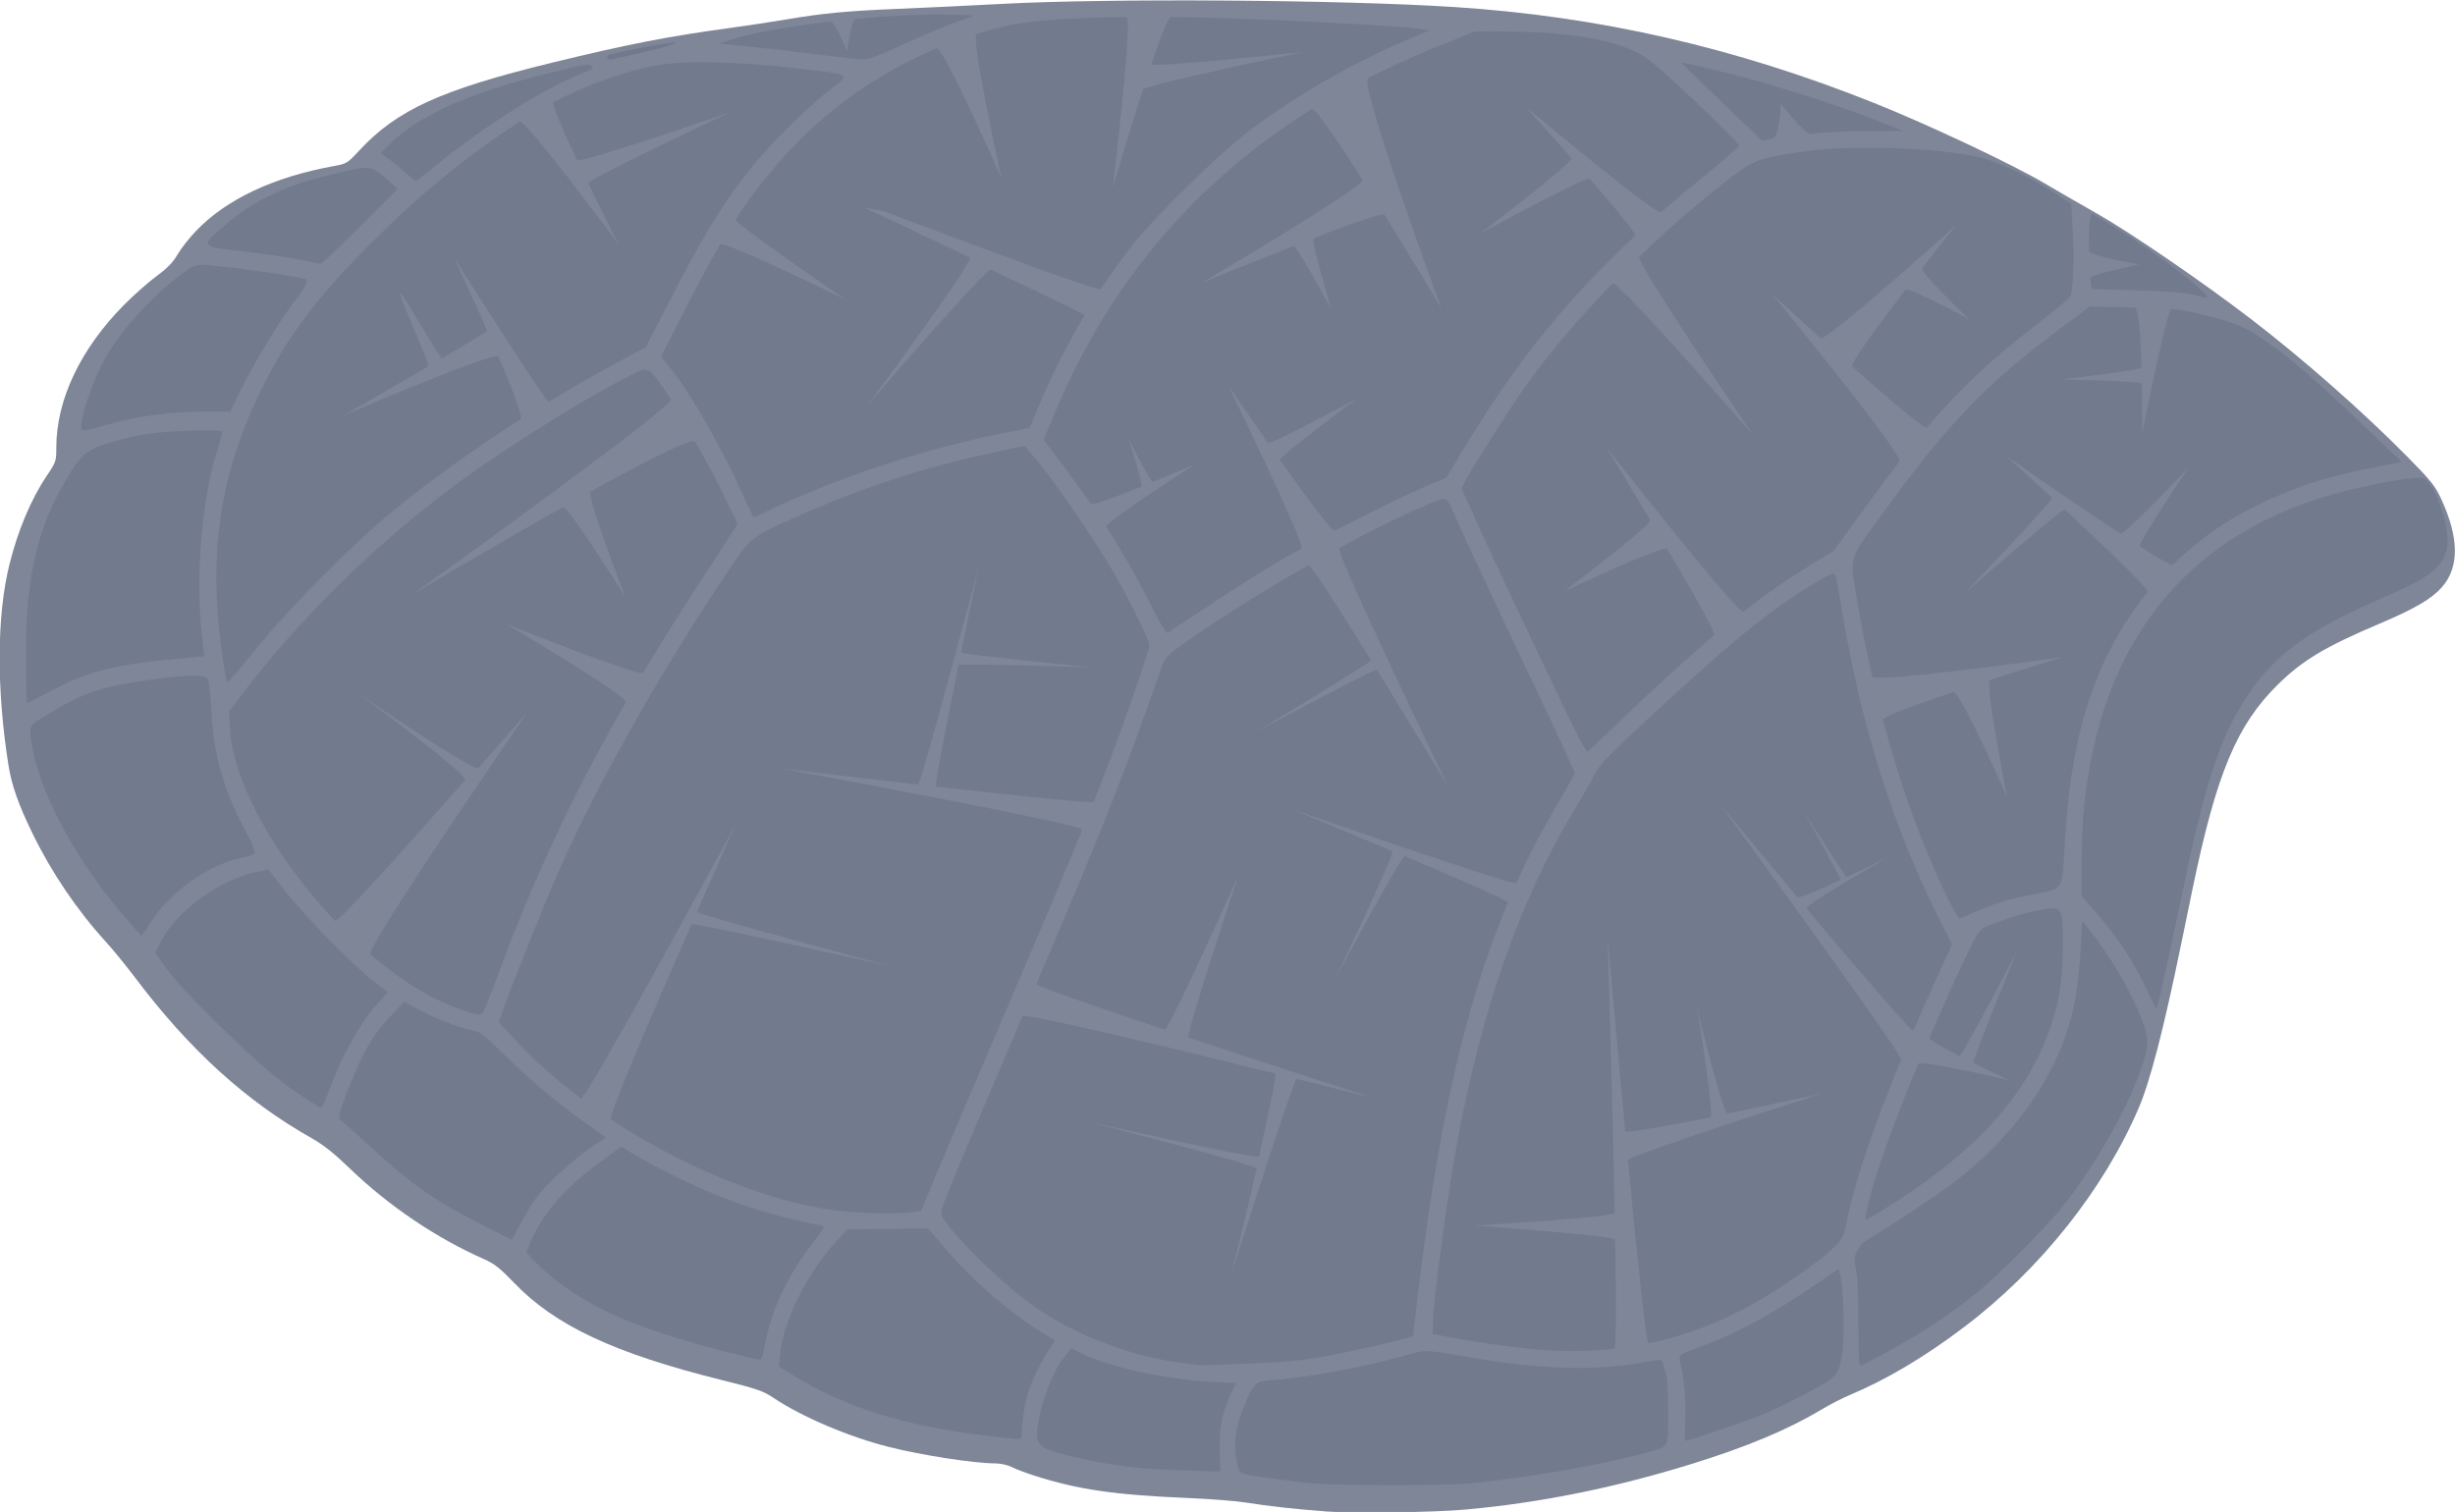 <?xml version="1.0" encoding="UTF-8" standalone="no"?>
<!-- Created with Inkscape (http://www.inkscape.org/) -->

<svg
   width="27.415mm"
   height="16.887mm"
   viewBox="0 0 27.415 16.887"
   version="1.1"
   id="svg1"
   xml:space="preserve"
   xmlns="http://www.w3.org/2000/svg"
   xmlns:svg="http://www.w3.org/2000/svg"><defs
     id="defs1" /><g
     id="g69-7"
     transform="matrix(0.259,0,0,0.259,38.719,-33.574)"><path
       style="fill:#717a8e;fill-opacity:0.903;stroke:none"
       d="m -92.324,194.807 c -1.225,-0.087 -2.495,-0.227 -3.476,-0.385 -0.41,-0.066 -1.527,-0.153 -2.483,-0.193 -3.168,-0.134 -4.718,-0.36 -6.615,-0.964 -0.361,-0.115 -0.797,-0.281 -0.969,-0.368 -0.178,-0.091 -0.482,-0.16 -0.709,-0.16 -0.912,-0.002 -3.16,-0.348 -4.582,-0.706 -1.729,-0.435 -3.747,-1.293 -4.986,-2.12 -0.452,-0.301 -0.712,-0.391 -2.249,-0.773 -4.621,-1.15 -7.175,-2.349 -8.945,-4.197 -0.595,-0.621 -0.841,-0.816 -1.275,-1.007 -2.077,-0.916 -4.14,-2.312 -5.83,-3.944 -0.654,-0.632 -1.115,-0.996 -1.618,-1.28 -2.815,-1.587 -5.252,-3.8 -7.572,-6.874 -0.409,-0.543 -0.998,-1.265 -1.308,-1.605 -1.243,-1.364 -2.332,-2.975 -3.161,-4.679 -0.594,-1.221 -0.889,-2.057 -1.023,-2.896 -0.526,-3.296 -0.512,-6.479 0.038,-8.689 0.364,-1.462 0.929,-2.808 1.598,-3.803 0.411,-0.612 0.422,-0.643 0.422,-1.231 0,-2.062 1.038,-4.252 2.916,-6.152 0.413,-0.418 1.044,-0.976 1.402,-1.241 0.483,-0.358 0.718,-0.6 0.91,-0.937 0.142,-0.25 0.504,-0.711 0.804,-1.024 1.31,-1.363 3.343,-2.319 5.925,-2.787 0.565,-0.102 0.592,-0.119 1.108,-0.675 1.624,-1.752 3.524,-2.617 8.326,-3.789 3.232,-0.789 4.998,-1.133 7.655,-1.493 0.706,-0.096 1.804,-0.262 2.441,-0.37 1.572,-0.267 2.638,-0.367 4.838,-0.456 1.026,-0.041 3.02,-0.137 4.431,-0.212 4.654,-0.248 14.652,-0.179 19.531,0.136 6.23,0.402 12.093,1.742 18.082,4.134 2.328,0.93 5.999,2.66 7.359,3.469 0.436,0.259 1.463,0.852 2.282,1.317 1.416,0.804 4.542,2.945 6.579,4.506 2.267,1.738 4.831,3.993 6.763,5.95 1.036,1.05 1.213,1.269 1.475,1.837 0.777,1.682 0.787,2.946 0.029,3.807 -0.44,0.5 -1.165,0.924 -2.686,1.57 -2.346,0.997 -3.309,1.572 -4.365,2.606 -1.787,1.75 -2.661,3.834 -3.693,8.805 -0.139,0.671 -0.366,1.77 -0.504,2.441 -0.748,3.642 -1.329,5.881 -1.824,7.036 -1.514,3.528 -4.254,6.968 -7.525,9.444 -1.718,1.301 -3.358,2.274 -4.965,2.946 -0.296,0.124 -0.836,0.403 -1.2,0.621 -1.459,0.872 -3.225,1.61 -5.647,2.357 -3.302,1.019 -6.5,1.662 -9.704,1.95 -1.317,0.119 -4.802,0.165 -6,0.081 z"
       id="path24-0" /><path
       style="opacity:1;fill:#717a8e;fill-opacity:0.903;stroke:none;stroke-width:0.354;stroke-opacity:0"
       d="m -129.478,173.216 c -1.366,-0.461 -2.587,-1.195 -4.041,-2.429 -0.272,-0.231 6.765,-10.442 6.765,-10.442 0,0 -0.905,1.037 -2.117,2.406 -0.167,0.189 -5.168,-3.209 -5.168,-3.209 0,0 4.786,3.522 4.6,3.73 -2.284,2.562 -5.48,6.204 -5.618,6.06 -2.519,-2.644 -4.379,-5.952 -4.517,-8.225 l -0.048,-0.795 0.678,-0.889 c 2.347,-3.076 5.565,-6.244 8.838,-8.701 2.096,-1.573 5.701,-3.85 7.626,-4.817 1.023,-0.514 0.845,-0.601 1.917,0.937 0.195,0.28 -11.129,8.412 -11.129,8.412 0,0 3.3,-1.969 6.465,-3.756 0.198,-0.112 2.684,3.865 2.684,3.865 0,0 -1.692,-4.422 -1.495,-4.531 2.376,-1.318 4.412,-2.363 4.524,-2.145 0.108,0.208 0.639,1.134 0.749,1.355 l 1.08,2.171 -0.561,0.869 c -0.309,0.478 -1.025,1.586 -1.592,2.463 -0.68,1.051 -1.324,2.083 -1.933,3.104 -0.112,0.187 -5.879,-2.099 -5.879,-2.099 0,0 5.273,3.127 5.139,3.361 -2.227,3.871 -3.977,7.605 -5.444,11.58 -0.351,0.952 -0.684,1.781 -0.74,1.843 -0.078,0.087 -0.257,0.06 -0.784,-0.118 z"
       id="path38-2" /><path
       style="opacity:1;fill:#717a8e;fill-opacity:0.903;stroke:none;stroke-width:0.354;stroke-opacity:0"
       d="m -113.165,181.865 c -3.049,-0.321 -6.82,-1.871 -9.993,-3.963 -0.141,-0.093 1.873,-4.762 3.481,-8.423 0.036,-0.082 8.544,1.811 8.544,1.811 0,0 -8.355,-2.242 -8.315,-2.335 0.938,-2.133 1.685,-3.804 1.685,-3.804 0,0 -6.488,11.992 -6.685,11.845 -1.004,-0.751 -1.918,-1.553 -2.694,-2.379 l -0.847,-0.903 0.237,-0.668 c 0.43,-1.211 1.783,-4.572 2.416,-6 1.635,-3.691 4.318,-8.432 7.253,-12.819 0.931,-1.392 1.003,-1.451 2.723,-2.221 2.998,-1.342 5.626,-2.206 8.738,-2.871 l 1.305,-0.279 0.26,0.301 c 0.92,1.068 2.543,3.402 3.518,5.06 0.683,1.161 1.601,3.014 1.601,3.232 0,0.191 -0.889,2.793 -1.624,4.752 -0.227,0.606 -0.479,1.256 -0.777,2.002 -0.036,0.089 -3.426,-0.272 -6.8,-0.654 -0.068,-0.008 0.464,-2.717 0.973,-5.236 0.019,-0.094 5.857,0.104 5.857,0.104 0,0 -5.764,-0.564 -5.746,-0.652 0.4,-1.97 0.757,-3.686 0.757,-3.686 0,0 -2.485,9.396 -2.617,9.381 -3.079,-0.352 -5.927,-0.695 -5.927,-0.695 0,0 13.107,2.417 13.014,2.643 -0.748,1.828 -1.756,4.215 -3.237,7.67 -1.4,3.267 -2.808,6.577 -3.13,7.355 l -0.585,1.415 -0.425,0.058 c -0.554,0.076 -2.029,0.054 -2.963,-0.045 z"
       id="path39-8" /><path
       style="opacity:1;fill:#717a8e;fill-opacity:0.903;stroke:none;stroke-width:0.354;stroke-opacity:0"
       d="m -139.727,158.956 c -0.026,-0.077 -0.092,-0.435 -0.145,-0.795 -0.677,-4.526 -0.196,-7.969 1.634,-11.705 1.143,-2.333 2.358,-3.955 4.759,-6.355 2.12,-2.119 4.021,-3.673 6.393,-5.228 0.226,-0.148 4.262,5.291 4.262,5.291 0,0 -0.638,-1.253 -1.307,-2.627 -0.076,-0.156 6.126,-3.072 6.126,-3.072 0,0 -6.524,2.247 -6.607,2.073 -0.614,-1.295 -1.124,-2.453 -1.012,-2.51 1.486,-0.761 3.159,-1.358 4.545,-1.599 1.142,-0.199 3.461,-0.143 5.893,0.143 2.527,0.296 2.404,0.201 1.343,1.034 -0.491,0.386 -1.384,1.209 -1.984,1.829 -1.841,1.904 -2.941,3.547 -4.78,7.136 l -1.038,2.027 -1.046,0.561 c -1.071,0.575 -2.125,1.177 -3.151,1.8 -0.095,0.058 -4.076,-6.216 -4.076,-6.216 0,0 0.71,1.517 1.425,3.136 0.015,0.035 -0.853,0.56 -1.945,1.203 -0.077,0.045 -1.713,-2.86 -1.792,-2.814 -0.12,0.071 1.315,3.094 1.191,3.167 -1.719,1.005 -3.675,2.126 -3.675,2.126 0,0 6.593,-2.831 6.711,-2.554 0.599,1.401 1.076,2.626 0.948,2.707 -2.094,1.335 -4.048,2.748 -5.766,4.175 -1.508,1.254 -4.162,3.929 -5.426,5.469 -1.538,1.875 -1.43,1.758 -1.484,1.598 z"
       id="path40-2" /><path
       style="opacity:1;fill:#717a8e;fill-opacity:0.903;stroke:none;stroke-width:0.354;stroke-opacity:0"
       d="m -117.52,150.841 c -0.988,-2.148 -2.283,-4.392 -3.105,-5.378 l -0.37,-0.444 1.081,-2.129 c 0.541,-1.065 1.013,-1.946 1.466,-2.717 0.125,-0.213 5.432,2.386 5.432,2.386 0,0 -4.862,-3.317 -4.763,-3.469 0.639,-0.978 1.287,-1.807 2.086,-2.707 1.766,-1.989 4.07,-3.609 6.578,-4.666 0.288,-0.121 2.803,5.613 2.803,5.613 0,0 -1.358,-6.154 -1.069,-6.243 0.487,-0.149 0.979,-0.277 1.473,-0.382 0.93,-0.197 2.74,-0.316 4.984,-0.342 0.291,-0.003 -0.59,7.354 -0.59,7.354 0,0 0.654,-2.228 1.3,-4.232 0.059,-0.184 6.898,-1.613 6.898,-1.613 0,0 -6.598,0.699 -6.538,0.523 0.39,-1.152 0.727,-2.033 0.847,-2.032 0.706,0.008 1.438,0.023 2.185,0.047 3.46,0.111 7.706,0.342 8.51,0.463 l 0.449,0.067 -0.963,0.41 c -2.361,1.004 -4.672,2.329 -6.701,3.841 -1.404,1.046 -4.219,3.806 -5.254,5.151 -0.429,0.557 -0.847,1.146 -1.247,1.757 -0.103,0.157 -9.348,-3.357 -9.348,-3.357 l -0.835,-0.148 c 0,0 2.229,1.039 4.525,2.135 0.241,0.115 -4.419,6.396 -4.419,6.396 0,0 5.13,-5.968 5.344,-5.865 1.949,0.941 4.065,1.904 4.02,1.981 -0.754,1.266 -1.425,2.593 -1.964,3.895 l -0.392,0.947 -0.812,0.157 c -3.426,0.661 -7.118,1.847 -10.109,3.247 -0.535,0.25 -0.978,0.455 -0.985,0.455 -0.007,0 -0.241,-0.495 -0.519,-1.099 z"
       id="path41-7" /><path
       style="opacity:1;fill:#717a8e;fill-opacity:0.903;stroke:none;stroke-width:0.354;stroke-opacity:0"
       d="m -114.343,131.966 c -0.952,-0.12 -2.273,-0.271 -2.935,-0.336 l -1.205,-0.118 0.485,-0.165 c 0.851,-0.289 2.516,-0.578 4.308,-0.786 0.192,-0.022 0.714,1.279 0.714,1.279 0,0 0.19,-1.377 0.352,-1.392 1.431,-0.137 2.856,-0.213 3.94,-0.19 1.22,0.026 1.283,0.036 0.921,0.146 -0.589,0.179 -1.82,0.688 -3.08,1.274 -0.732,0.34 -1.243,0.522 -1.45,0.516 -0.176,-0.005 -1.098,-0.108 -2.05,-0.227 z"
       id="path42-7" /><path
       style="opacity:1;fill:#717a8e;fill-opacity:0.903;stroke:none;stroke-width:0.354;stroke-opacity:0"
       d="m -99.789,155.887 c -0.625,-1.256 -1.27,-2.397 -2.008,-3.54 -0.108,-0.167 3.837,-2.703 3.837,-2.703 0,0 -0.863,0.373 -1.834,0.772 -0.076,0.031 -1.044,-1.869 -1.044,-1.869 0,0 0.647,2.031 0.564,2.065 -1.071,0.432 -2.124,0.828 -2.188,0.74 -0.382,-0.516 -0.754,-1.064 -1.174,-1.618 l -0.863,-1.139 0.484,-1.157 c 2.334,-5.579 6.01,-9.929 11.068,-13.097 0.147,-0.092 1.111,1.329 2.199,3.041 0.167,0.262 -6.921,4.437 -6.921,4.437 0,0 1.973,-0.809 3.942,-1.579 0.142,-0.056 1.634,2.735 1.634,2.735 0,0 -0.905,-3.018 -0.756,-3.076 1.595,-0.612 2.984,-1.111 3.045,-1.013 1.278,2.061 2.457,4.045 2.457,4.045 0,0 -3.585,-9.726 -3.162,-9.938 1.043,-0.523 2.165,-1.032 3.185,-1.438 l 1.434,-0.57 0.998,10e-4 c 3.396,0.005 5.533,0.43 6.611,1.314 0.953,0.782 3.793,3.504 3.768,3.611 -0.014,0.061 -0.636,0.605 -1.382,1.208 -0.696,0.563 -1.352,1.114 -1.975,1.66 -0.199,0.174 -5.854,-4.555 -5.854,-4.555 0,0 0.942,1.039 1.985,2.221 0.135,0.152 -3.935,3.256 -3.935,3.256 0,0 4.596,-2.503 4.722,-2.359 1.075,1.234 2.033,2.382 1.953,2.457 -3.092,2.878 -5.338,5.728 -7.596,9.532 l -0.535,0.901 -0.861,0.355 c -0.777,0.321 -2.432,1.137 -3.95,1.929 -0.121,0.063 -1.254,-1.479 -2.365,-3.05 -0.088,-0.125 3.325,-2.655 3.325,-2.655 0,0 -3.762,2.035 -3.847,1.914 -0.925,-1.322 -1.714,-2.481 -1.714,-2.481 0,0 3.382,6.919 3.152,7.045 -0.419,0.229 -0.788,0.438 -1.075,0.609 -0.72,0.43 -2.046,1.271 -2.947,1.871 -0.9,0.599 -1.681,1.117 -1.735,1.149 -0.058,0.035 -0.323,-0.391 -0.642,-1.033 z"
       id="path43-7" /><path
       style="opacity:1;fill:#717a8e;fill-opacity:0.903;stroke:none;stroke-width:0.354;stroke-opacity:0"
       d="m -98.159,188.452 c -2.424,-0.255 -4.945,-1.198 -6.867,-2.569 -1.429,-1.019 -3.89,-3.503 -3.89,-3.928 0,-0.26 0.524,-1.53 3.508,-8.5 0.073,-0.17 6.438,1.37 10.894,2.47 0.077,0.019 -0.28,1.702 -0.703,3.577 -0.033,0.147 -7.472,-1.526 -7.472,-1.526 0,0 7.413,1.891 7.377,2.052 -0.479,2.093 -1.082,4.529 -1.082,4.529 0,0 2.675,-8.436 2.811,-8.402 1.937,0.48 3.326,0.831 3.326,0.831 0,0 -4.132,-1.332 -7.992,-2.612 -0.167,-0.055 2.152,-6.998 2.152,-6.998 0,0 -3.006,6.714 -3.182,6.655 -2.994,-0.998 -5.569,-1.886 -5.532,-1.972 2.974,-6.963 3.708,-8.839 5.394,-13.641 0.161,-0.458 0.236,-0.535 1.16,-1.176 1.536,-1.068 3.373,-2.213 5.164,-3.236 0.102,-0.058 1.365,1.922 2.712,4.099 0.039,0.064 -4.912,3.059 -4.912,3.059 0,0 5.118,-2.725 5.163,-2.653 1.539,2.495 3.101,5.097 3.101,5.097 0,0 -4.942,-10.23 -4.718,-10.352 1.309,-0.712 2.542,-1.327 3.553,-1.762 1.114,-0.479 1.046,-0.486 1.321,0.135 0.582,1.319 1.918,4.183 3.532,7.571 0.958,2.012 1.742,3.703 1.742,3.756 0,0.053 -0.313,0.622 -0.695,1.264 -0.67,1.125 -1.275,2.28 -1.824,3.496 -0.066,0.146 -9.659,-3.186 -9.659,-3.186 0,0 2.105,0.873 4.312,1.805 0.147,0.062 -2.503,5.591 -2.503,5.591 0,0 2.902,-5.438 3.04,-5.38 2.154,0.913 4.477,1.933 4.452,1.993 -1.927,4.576 -3.123,10.076 -4.019,18.06 l -0.073,0.655 -0.795,0.213 c -0.437,0.117 -1.529,0.36 -2.425,0.541 -1.388,0.279 -1.937,0.341 -3.695,0.417 -1.136,0.049 -2.128,0.083 -2.205,0.076 -0.077,-0.007 -0.288,-0.029 -0.468,-0.048 z"
       id="path44-9" /><path
       style="opacity:1;fill:#717a8e;fill-opacity:0.903;stroke:none;stroke-width:0.354;stroke-opacity:0"
       d="m -81.392,161.506 c -0.415,-0.788 -3.635,-7.587 -4.419,-9.331 l -0.673,-1.497 0.257,-0.468 c 0.422,-0.766 1.987,-3.204 2.641,-4.112 0.968,-1.344 2.228,-2.813 3.618,-4.245 0.188,-0.194 6.048,6.524 6.048,6.524 0,0 -5.089,-7.486 -4.894,-7.675 1.295,-1.251 2.659,-2.436 3.976,-3.439 0.968,-0.737 1.22,-0.826 3.105,-1.1 2.205,-0.32 6.359,-0.143 7.907,0.336 0.754,0.234 2.012,0.861 2.931,1.463 l 0.7,0.458 0.067,1.067 c 0.075,1.2 0.02,2.709 -0.107,2.933 -0.046,0.082 -0.652,0.587 -1.347,1.124 -2.008,1.551 -3.352,2.775 -4.828,4.516 -0.091,0.107 -1.639,-1.218 -3.221,-2.622 -0.119,-0.105 1.095,-1.75 2.286,-3.304 0.12,-0.156 2.762,1.274 2.762,1.274 0,0 -2.157,-2.058 -2.037,-2.212 0.805,-1.035 1.455,-1.852 1.455,-1.852 0,0 -5.617,5.064 -5.841,4.862 -1.155,-1.041 -2.073,-1.886 -2.073,-1.886 0,0 5.69,6.943 5.479,7.216 -0.457,0.591 -0.941,1.242 -1.472,1.973 l -1.364,1.879 -0.997,0.608 c -0.954,0.581 -1.889,1.227 -2.894,2.009 -0.22,0.171 -5.931,-7.119 -5.931,-7.119 0,0 0.897,1.469 1.906,3.158 0.122,0.204 -3.695,3.08 -3.695,3.08 0,0 4.317,-2.033 4.442,-1.82 1.103,1.871 2.111,3.645 2.018,3.723 -1.29,1.086 -2.732,2.41 -4.478,4.1 -0.519,0.502 -0.966,0.914 -0.993,0.914 -0.027,0 -0.176,-0.242 -0.332,-0.538 z"
       id="path45-5" /><path
       style="opacity:1;fill:#717a8e;fill-opacity:0.903;stroke:none;stroke-width:0.354;stroke-opacity:0"
       d="m -82.912,187.85 c -0.99,-0.06 -2.711,-0.298 -4.21,-0.58 l -0.608,-0.115 0.022,-0.652 c 0.031,-0.933 0.637,-5.391 1.017,-7.481 1.05,-5.771 2.732,-10.582 5.038,-14.404 0.403,-0.668 0.779,-1.32 0.836,-1.45 0.212,-0.483 0.486,-0.778 2.238,-2.411 3.572,-3.33 5.323,-4.766 7.187,-5.894 0.845,-0.512 0.976,-0.565 1.032,-0.421 0.035,0.091 0.175,0.838 0.311,1.662 0.777,4.716 2.184,9.194 4.071,12.962 l 0.647,1.292 -0.612,1.339 c -0.375,0.82 -0.727,1.612 -1.054,2.374 -0.048,0.111 -2.537,-2.795 -4.599,-5.251 -0.136,-0.162 3.567,-2.259 3.567,-2.259 0,0 -0.899,0.45 -1.843,0.894 -0.046,0.021 -1.865,-2.857 -1.865,-2.857 0,0 1.643,2.961 1.6,2.981 -0.918,0.427 -1.803,0.809 -1.871,0.728 -1.777,-2.126 -3.344,-4.027 -3.344,-4.027 0,0 7.908,10.847 7.828,11.041 -1.161,2.806 -1.953,5.124 -2.295,6.741 -0.208,0.98 -0.209,0.983 -0.731,1.479 -0.621,0.59 -2.544,1.895 -3.661,2.485 -1.381,0.73 -2.759,1.237 -4.2,1.535 -0.11,0.023 -0.504,-3.808 -0.893,-7.897 -0.019,-0.202 8.406,-2.887 8.406,-2.887 0,0 -2.032,0.443 -4.112,0.872 -0.2,0.041 -1.301,-4.491 -1.301,-4.491 0,0 0.754,4.617 0.555,4.657 -1.723,0.345 -3.658,0.694 -3.666,0.606 -0.4,-4.27 -0.763,-8.428 -0.763,-8.428 0,0 0.209,6.747 0.308,11.933 0.004,0.21 -6.073,0.553 -6.073,0.553 0,0 6.091,0.432 6.094,0.61 0.044,2.676 0.049,4.696 -0.038,4.706 -0.964,0.103 -1.964,0.121 -3.016,0.057 z"
       id="path46-2" /><path
       style="opacity:1;fill:#717a8e;fill-opacity:0.903;stroke:none;stroke-width:0.354;stroke-opacity:0"
       d="m -65.267,168.849 c -0.313,-0.54 -1.025,-2.142 -1.508,-3.391 -0.551,-1.425 -1.074,-3.065 -1.529,-4.776 -0.037,-0.139 1.387,-0.66 3.024,-1.208 0.287,-0.096 2.319,4.519 2.319,4.519 0,0 -0.971,-4.963 -0.738,-5.038 1.662,-0.536 3.136,-0.987 3.136,-0.987 0,0 -8.137,1.139 -8.207,0.838 -0.24,-1.042 -0.451,-2.092 -0.624,-3.117 -0.359,-2.12 -0.424,-1.861 0.949,-3.754 2.959,-4.076 4.581,-5.763 7.936,-8.254 l 1.123,-0.833 1.918,0.044 c 0.186,0.004 0.271,1.278 0.309,2.587 0.003,0.115 -3.447,0.511 -3.447,0.511 0,0 3.461,0.068 3.463,0.184 0.02,1.126 0.012,2.109 0.012,2.109 0,0 1.076,-5.343 1.26,-5.327 0.515,0.043 0.854,0.116 1.443,0.267 1.386,0.353 1.678,0.475 2.541,1.057 1.025,0.692 2.191,1.692 4.164,3.572 l 1.776,1.693 -1.247,0.25 c -2.102,0.422 -3.275,0.805 -4.994,1.63 -1.317,0.632 -2.554,1.51 -3.628,2.558 -0.053,0.051 -0.622,-0.282 -1.419,-0.792 -0.124,-0.079 2.087,-3.379 2.087,-3.379 0,0 -2.774,2.933 -2.93,2.83 -2.112,-1.393 -4.938,-3.366 -4.938,-3.366 0,0 0.888,0.804 1.987,1.817 0.097,0.09 -3.756,4.117 -3.756,4.117 0,0 4.226,-3.683 4.314,-3.602 0.175,0.163 0.353,0.328 0.53,0.493 1.565,1.461 3.124,2.962 3.039,3.067 -0.439,0.537 -0.836,1.105 -1.184,1.695 -1.43,2.429 -2.146,5.149 -2.374,9.014 -0.131,2.219 -0.039,2.054 -1.276,2.297 -1.166,0.229 -1.783,0.416 -2.644,0.803 -0.329,0.147 -0.611,0.268 -0.627,0.268 -0.016,0 -0.133,-0.179 -0.26,-0.398 z"
       id="path47-8" /><path
       style="opacity:1;fill:#717a8e;fill-opacity:0.903;stroke:none;stroke-width:0.354;stroke-opacity:0"
       d="m -69.024,181.909 c 0.228,-1.216 1.068,-3.596 2.239,-6.405 0.078,-0.187 3.918,0.709 3.918,0.709 0,0 -0.744,-0.348 -1.541,-0.742 -0.095,-0.047 1.894,-4.849 1.894,-4.849 0,0 -2.397,4.597 -2.503,4.543 -0.716,-0.366 -1.326,-0.706 -1.292,-0.785 0.389,-0.903 0.806,-1.839 1.243,-2.785 0.685,-1.484 0.888,-1.841 1.108,-1.957 0.478,-0.251 1.813,-0.67 2.49,-0.782 0.894,-0.148 0.913,-0.118 0.913,1.431 0,1.483 -0.124,2.399 -0.468,3.452 -0.962,2.942 -3.035,5.327 -6.688,7.69 -0.514,0.333 -1.036,0.658 -1.158,0.723 -0.221,0.117 -0.222,0.115 -0.155,-0.242 z"
       id="path48-9" /><path
       style="opacity:1;fill:#717a8e;fill-opacity:0.903;stroke:none;stroke-width:0.354;stroke-opacity:0"
       d="m -54.942,142.335 c -0.333,-0.089 -1.196,-0.155 -2.444,-0.188 l -1.929,-0.051 -0.058,-0.48 c -0.016,-0.135 2.107,-0.587 2.107,-0.587 0,0 -2.159,-0.365 -2.161,-0.587 -0.006,-0.614 0.012,-1.231 0.054,-1.39 l 0.057,-0.213 0.433,0.251 c 1.614,0.935 4.014,2.674 4.503,3.263 0.135,0.162 0.115,0.162 -0.562,-0.019 z"
       id="path49-6" /><path
       style="opacity:1;fill:#717a8e;fill-opacity:0.903;stroke:none;stroke-width:0.354;stroke-opacity:0"
       d="m -75.272,134.02 c -0.958,-0.916 -1.73,-1.677 -1.716,-1.692 0.015,-0.015 0.884,0.183 1.931,0.44 1.905,0.467 4.931,1.434 6.692,2.138 l 0.935,0.374 -1.637,0.007 c -0.919,0.004 -1.548,0.03 -2.374,0.12 -0.217,0.024 -1.277,-1.304 -1.277,-1.304 0,0 -0.025,1.47 -0.382,1.521 l -0.431,0.062 z"
       id="path50-7" /><path
       style="opacity:1;fill:#717a8e;fill-opacity:0.903;stroke:none;stroke-width:0.5;stroke-opacity:0"
       d="m -144.205,169.065 c -2.108,-2.452 -3.69,-5.469 -3.948,-7.534 -0.065,-0.52 -0.036,-0.626 0.216,-0.786 1.874,-1.195 2.711,-1.505 4.855,-1.794 1.832,-0.247 2.465,-0.246 2.561,0.006 0.042,0.109 0.114,0.838 0.161,1.621 0.099,1.664 0.563,3.253 1.392,4.766 0.29,0.53 0.496,1.014 0.457,1.076 -0.039,0.062 -0.294,0.155 -0.568,0.205 -1.355,0.25 -3.053,1.442 -3.871,2.716 -0.234,0.364 -0.433,0.658 -0.444,0.654 -0.011,-0.005 -0.376,-0.423 -0.812,-0.93 z"
       id="path51-2" /><path
       style="opacity:1;fill:#717a8e;fill-opacity:0.903;stroke:none;stroke-width:0.5;stroke-opacity:0"
       d="m -148.374,157.754 c 0,-3.201 0.479,-5.296 1.686,-7.363 0.719,-1.233 0.905,-1.38 2.217,-1.758 0.874,-0.252 1.639,-0.363 2.877,-0.421 0.971,-0.045 1.686,-0.027 1.685,0.041 -0.001,0.066 -0.118,0.49 -0.26,0.943 -0.633,2.02 -0.898,5.321 -0.624,7.79 l 0.104,0.941 -1.693,0.166 c -2.208,0.216 -3.399,0.53 -4.77,1.26 -0.616,0.328 -1.143,0.596 -1.171,0.596 -0.028,0 -0.051,-0.988 -0.051,-2.195 z"
       id="path52-4" /><path
       style="opacity:1;fill:#717a8e;fill-opacity:0.903;stroke:none;stroke-width:0.5;stroke-opacity:0"
       d="m -145.993,148.05 c 0,-0.524 0.446,-1.849 0.947,-2.811 0.601,-1.155 1.924,-2.667 3.181,-3.634 0.778,-0.599 0.78,-0.599 1.6,-0.515 1.778,0.183 3.87,0.502 3.981,0.606 0.066,0.062 -0.056,0.329 -0.281,0.615 -0.709,0.9 -1.844,2.726 -2.431,3.911 l -0.573,1.158 h -1.152 c -1.456,0 -2.902,0.2 -4.231,0.585 -0.93,0.269 -1.04,0.278 -1.04,0.084 z"
       id="path53-0" /><path
       style="opacity:1;fill:#717a8e;fill-opacity:0.903;stroke:none;stroke-width:0.5;stroke-opacity:0"
       d="m -136.6,140.824 c -0.473,-0.097 -1.485,-0.247 -2.249,-0.334 -2.085,-0.239 -2.054,-0.199 -0.917,-1.178 1.14,-0.981 2.429,-1.618 4.142,-2.047 2.132,-0.533 2.074,-0.534 2.714,0.014 l 0.566,0.484 -1.63,1.634 c -0.896,0.899 -1.66,1.627 -1.698,1.618 -0.037,-0.009 -0.455,-0.095 -0.928,-0.191 z"
       id="path57-0" /><path
       style="opacity:1;fill:#717a8e;fill-opacity:0.903;stroke:none;stroke-width:0.5;stroke-opacity:0"
       d="m -136.931,176.588 c -1.258,-0.857 -4.673,-4.163 -5.451,-5.277 l -0.424,-0.607 0.271,-0.516 c 0.67,-1.275 2.513,-2.616 4.049,-2.946 l 0.561,-0.121 0.685,0.879 c 0.88,1.13 2.89,3.192 3.781,3.88 l 0.693,0.535 -0.577,0.641 c -0.63,0.701 -1.47,2.231 -1.937,3.529 -0.164,0.455 -0.334,0.824 -0.379,0.821 -0.045,-0.003 -0.617,-0.371 -1.272,-0.817 z"
       id="path58-0" /><path
       style="opacity:1;fill:#717a8e;fill-opacity:0.903;stroke:none;stroke-width:0.125;stroke-opacity:0"
       d="m -131.924,137.148 c -0.168,-0.157 -0.496,-0.428 -0.728,-0.601 l -0.423,-0.315 0.142,-0.148 c 0.656,-0.684 1.283,-1.136 2.269,-1.638 1.333,-0.678 2.829,-1.179 5.298,-1.775 1.196,-0.289 1.243,-0.295 1.367,-0.197 0.126,0.1 0.1,0.12 -0.424,0.331 -1.671,0.671 -4.072,2.184 -6.267,3.95 -0.668,0.537 -0.856,0.679 -0.899,0.679 -0.016,0 -0.166,-0.129 -0.334,-0.286 z"
       id="path59-8" /><path
       style="opacity:1;fill:#717a8e;fill-opacity:0.903;stroke:none;stroke-width:0.008;stroke-opacity:0"
       d="m -123.195,132.186 c -0.022,-0.002 -0.04,-0.007 -0.059,-0.017 -0.038,-0.019 -0.06,-0.054 -0.055,-0.088 0.003,-0.02 0.011,-0.034 0.029,-0.052 0.029,-0.028 0.058,-0.04 0.199,-0.075 0.604,-0.151 2.514,-0.506 2.719,-0.506 0.019,4e-5 0.021,0.002 0.012,0.011 -0.046,0.047 -0.246,0.119 -0.612,0.219 -0.458,0.125 -1.394,0.346 -1.954,0.462 -0.137,0.028 -0.25,0.049 -0.262,0.047 -0.001,-1.6e-4 -0.009,-10e-4 -0.018,-0.002 z"
       id="path60-7" /><path
       style="opacity:1;fill:#717a8e;fill-opacity:0.903;stroke:none;stroke-width:0.008;stroke-opacity:0"
       d="m -123.204,132.184 c -0.034,-0.005 -0.07,-0.023 -0.085,-0.043 -0.003,-0.004 -0.009,-0.013 -0.012,-0.019 -0.005,-0.01 -0.006,-0.013 -0.006,-0.03 -10e-6,-0.017 8e-4,-0.02 0.006,-0.032 0.013,-0.026 0.039,-0.049 0.072,-0.062 0.034,-0.013 0.098,-0.031 0.218,-0.059 0.625,-0.149 2.23,-0.448 2.6,-0.486 0.026,-0.003 0.064,-0.003 0.066,-0.001 0.002,0.002 -0.019,0.021 -0.036,0.031 -0.095,0.056 -0.345,0.136 -0.768,0.245 -0.622,0.161 -1.704,0.409 -1.989,0.455 -0.026,0.004 -0.048,0.005 -0.067,0.002 z"
       id="path61-7" /><path
       style="opacity:1;fill:#717a8e;fill-opacity:0.903;stroke:none;stroke-width:0.25;stroke-opacity:0"
       d="m -128.775,182.413 c -2.03,-1.038 -3.026,-1.741 -4.848,-3.424 -0.528,-0.487 -1.03,-0.935 -1.117,-0.996 -0.15,-0.105 -0.154,-0.125 -0.079,-0.429 0.106,-0.429 0.622,-1.718 0.948,-2.369 0.369,-0.737 0.692,-1.193 1.288,-1.821 l 0.513,-0.54 0.761,0.398 c 0.759,0.396 1.743,0.766 2.265,0.849 0.244,0.039 0.399,0.165 1.371,1.108 1.165,1.131 2.294,2.074 3.54,2.954 l 0.764,0.54 -0.438,0.288 c -0.927,0.609 -2.053,1.628 -2.588,2.342 -0.15,0.2 -0.441,0.684 -0.648,1.075 -0.206,0.391 -0.38,0.71 -0.386,0.709 -0.006,-0.001 -0.612,-0.309 -1.347,-0.685 z"
       id="path62-2" /><path
       style="opacity:1;fill:#717a8e;fill-opacity:0.903;stroke:none;stroke-width:0.25;stroke-opacity:0"
       d="m -118.079,187.956 c -3.956,-1.021 -5.954,-1.882 -7.676,-3.308 -0.274,-0.227 -0.623,-0.548 -0.775,-0.713 l -0.276,-0.3 0.104,-0.252 c 0.611,-1.48 1.539,-2.545 3.33,-3.825 l 0.669,-0.478 0.543,0.329 c 0.299,0.181 0.978,0.548 1.511,0.815 2.256,1.135 4.061,1.758 6.523,2.252 0.082,0.016 0.149,0.053 0.149,0.081 0,0.028 -0.176,0.281 -0.392,0.563 -1.193,1.556 -1.85,2.936 -2.153,4.526 -0.104,0.545 -0.132,0.612 -0.258,0.61 -0.077,-0.001 -0.662,-0.136 -1.298,-0.301 z"
       id="path63-3" /><path
       style="opacity:1;fill:#717a8e;fill-opacity:0.903;stroke:none;stroke-width:0.25;stroke-opacity:0"
       d="m -107.066,191.529 c -3.402,-0.4 -6.062,-1.237 -8.225,-2.586 l -0.619,-0.386 0.043,-0.483 c 0.131,-1.468 1.199,-3.602 2.498,-4.989 l 0.416,-0.444 1.736,-0.018 1.736,-0.018 0.651,0.76 c 1.332,1.556 2.907,2.915 4.464,3.853 l 0.364,0.219 -0.268,0.394 c -0.29,0.427 -0.702,1.263 -0.871,1.77 -0.141,0.422 -0.304,1.375 -0.304,1.775 0,0.382 0.185,0.364 -1.621,0.152 z"
       id="path64-0" /><path
       style="opacity:1;fill:#717a8e;fill-opacity:0.903;stroke:none;stroke-width:0.25;stroke-opacity:0"
       d="m -92.778,193.608 c -0.887,-0.077 -2.643,-0.311 -2.991,-0.398 -0.244,-0.061 -0.29,-0.102 -0.349,-0.311 -0.141,-0.499 -0.155,-1.159 -0.036,-1.695 0.144,-0.646 0.511,-1.532 0.748,-1.804 0.177,-0.203 0.199,-0.209 1.028,-0.28 1.497,-0.129 3.668,-0.54 5.437,-1.029 0.973,-0.269 0.801,-0.273 2.745,0.061 3.231,0.554 5.58,0.614 7.726,0.196 0.328,-0.064 0.573,-0.083 0.609,-0.047 0.033,0.033 0.111,0.253 0.173,0.489 0.088,0.332 0.114,0.727 0.118,1.741 0.006,1.513 0.026,1.463 -0.675,1.668 -1.95,0.569 -5.582,1.203 -8.117,1.417 -0.943,0.08 -5.473,0.074 -6.416,-0.007 z"
       id="path65-0" /><path
       style="opacity:1;fill:#717a8e;fill-opacity:0.903;stroke:none;stroke-width:0.25;stroke-opacity:0"
       d="m -99.029,193.018 c -1.727,-0.067 -3.205,-0.29 -4.829,-0.728 -0.693,-0.187 -0.926,-0.383 -0.926,-0.779 0,-0.971 0.658,-2.792 1.248,-3.458 l 0.244,-0.275 0.329,0.166 c 1.271,0.643 3.721,1.182 5.828,1.281 l 0.935,0.044 -0.223,0.47 c -0.385,0.811 -0.508,1.445 -0.478,2.465 l 0.026,0.882 -0.465,-0.011 c -0.256,-0.006 -1.016,-0.033 -1.689,-0.059 z"
       id="path66-5" /><path
       style="opacity:1;fill:#717a8e;fill-opacity:0.903;stroke:none;stroke-width:0.25;stroke-opacity:0"
       d="m -76.837,190.988 c 0.047,-0.82 -0.037,-1.931 -0.191,-2.525 -0.109,-0.419 -0.11,-0.418 0.832,-0.757 1.678,-0.605 3.25,-1.472 5.478,-3.02 l 0.496,-0.345 0.088,0.355 c 0.126,0.509 0.178,2.506 0.083,3.179 -0.109,0.775 -0.178,0.947 -0.473,1.201 -0.311,0.266 -2.219,1.251 -3.103,1.601 -0.659,0.261 -3.084,1.088 -3.191,1.088 -0.038,0 -0.044,-0.306 -0.017,-0.777 z"
       id="path67-6" /><path
       style="opacity:1;fill:#717a8e;fill-opacity:0.903;stroke:none;stroke-width:0.25;stroke-opacity:0"
       d="m -69.37,186.688 c -0.005,-1.294 -0.036,-1.982 -0.103,-2.332 -0.092,-0.479 -0.09,-0.506 0.053,-0.794 0.125,-0.252 0.247,-0.357 0.797,-0.691 0.906,-0.549 2.729,-1.766 3.361,-2.245 1.774,-1.343 3.264,-3.064 4.16,-4.803 0.889,-1.726 1.209,-3.059 1.335,-5.57 l 0.046,-0.907 0.383,0.479 c 0.945,1.184 1.894,2.857 2.283,4.027 0.217,0.653 0.196,0.937 -0.142,1.914 -0.613,1.772 -2.002,4.192 -3.416,5.957 -0.698,0.87 -2.796,2.97 -3.659,3.662 -0.81,0.65 -1.717,1.286 -2.623,1.84 -0.733,0.449 -2.308,1.298 -2.407,1.298 -0.035,-2e-5 -0.064,-0.779 -0.068,-1.836 z"
       id="path68-3" /><path
       style="opacity:1;fill:#717a8e;fill-opacity:0.903;stroke:none;stroke-width:0.25;stroke-opacity:0"
       d="m -56.825,172.54 c -0.653,-1.424 -1.33,-2.462 -2.374,-3.643 l -0.539,-0.61 2.2e-4,-1.407 c 2.5e-4,-1.541 0.068,-2.491 0.269,-3.756 1.003,-6.319 4.582,-10.465 10.503,-12.163 1.047,-0.3 2.709,-0.64 3.461,-0.707 0.496,-0.044 0.512,-0.041 0.678,0.138 0.51,0.55 0.988,2.213 0.834,2.9 -0.181,0.809 -0.777,1.264 -2.78,2.124 -2.899,1.245 -4.385,2.261 -5.503,3.765 -1.348,1.811 -2.053,3.802 -3.06,8.64 -0.52,2.497 -1.077,5.035 -1.146,5.222 -0.041,0.11 -0.105,0.015 -0.342,-0.502 z"
       id="path69-8" /></g></svg>
